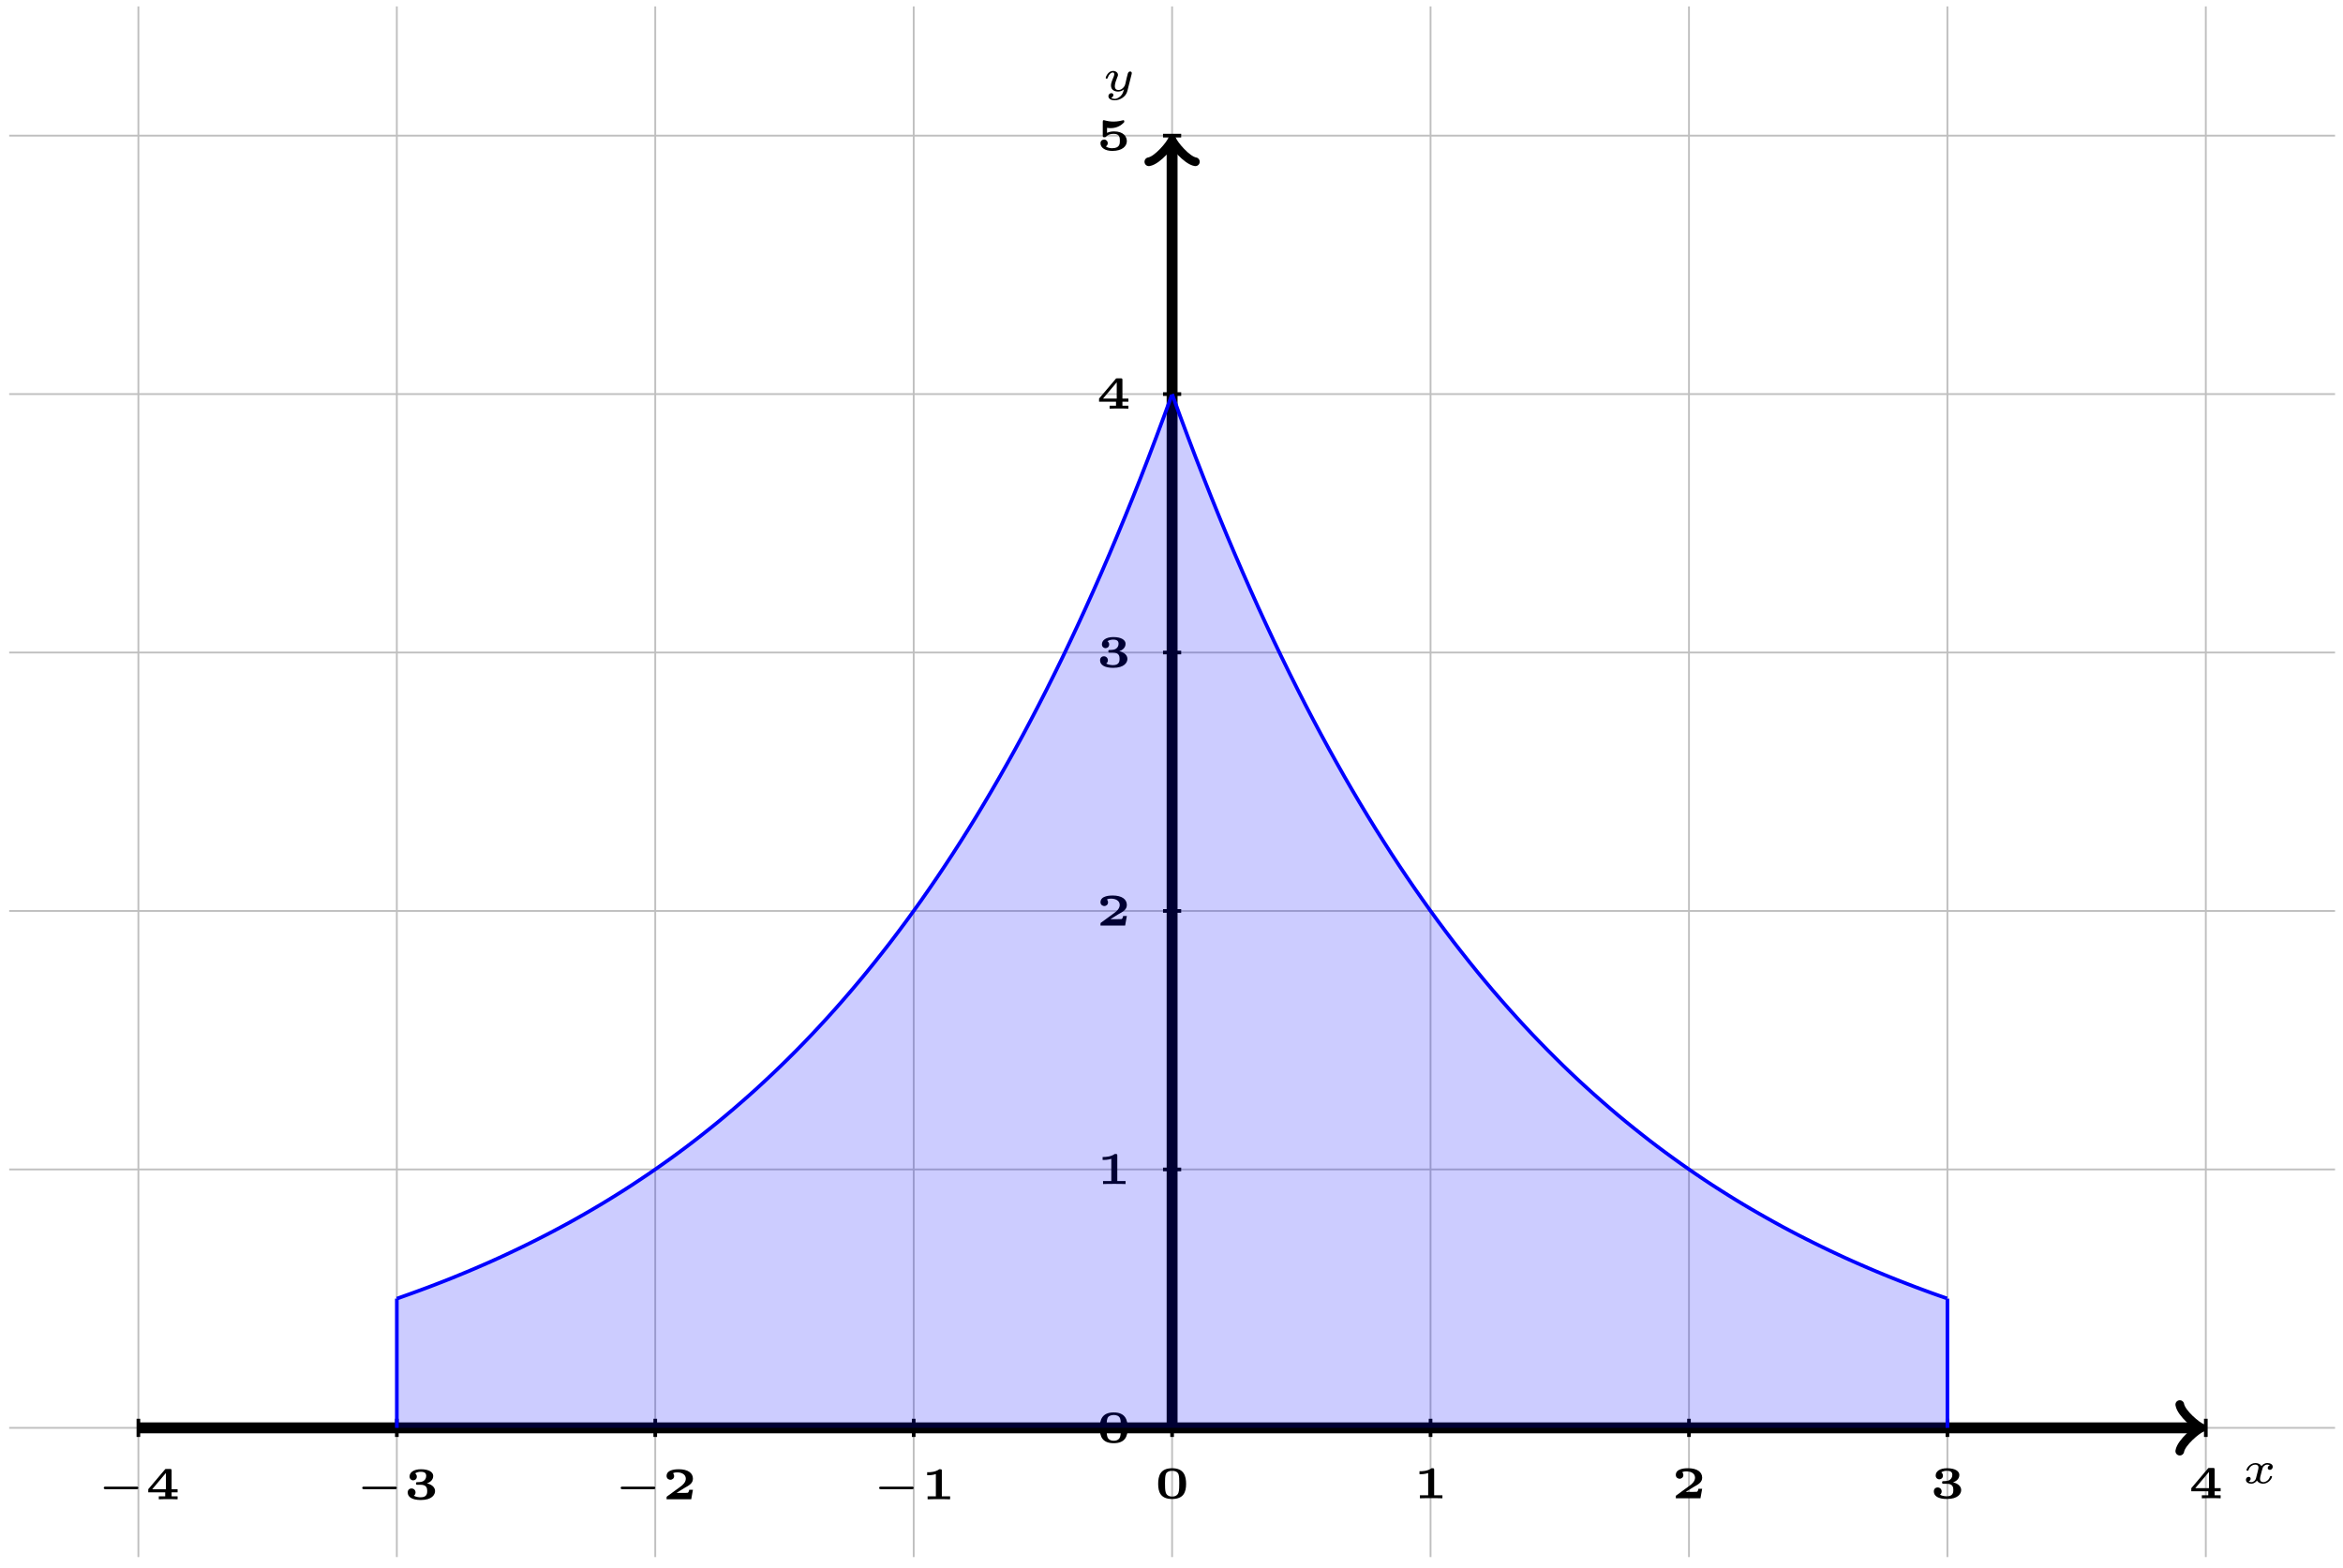 <?xml version="1.0" encoding="UTF-8"?>
<svg xmlns="http://www.w3.org/2000/svg" xmlns:xlink="http://www.w3.org/1999/xlink" width="257pt" height="172pt" viewBox="0 0 257 172" version="1.1">
<defs>
<g>
<symbol overflow="visible" id="glyph0-0">
<path style="stroke:none;" d=""/>
</symbol>
<symbol overflow="visible" id="glyph0-1">
<path style="stroke:none;" d="M 3.094 -1.953 C 2.859 -1.891 2.859 -1.672 2.859 -1.656 C 2.859 -1.578 2.922 -1.453 3.094 -1.453 C 3.234 -1.453 3.406 -1.578 3.406 -1.797 C 3.406 -2.094 3.078 -2.203 2.812 -2.203 C 2.484 -2.203 2.266 -2 2.172 -1.859 C 2.016 -2.141 1.688 -2.203 1.516 -2.203 C 0.891 -2.203 0.531 -1.609 0.531 -1.438 C 0.531 -1.359 0.609 -1.359 0.641 -1.359 C 0.688 -1.359 0.719 -1.359 0.75 -1.422 C 0.891 -1.906 1.297 -2.031 1.484 -2.031 C 1.656 -2.031 1.844 -1.969 1.844 -1.703 C 1.844 -1.578 1.75 -1.234 1.578 -0.562 C 1.516 -0.281 1.281 -0.109 1.062 -0.109 C 1.031 -0.109 0.891 -0.109 0.766 -0.188 C 0.984 -0.281 0.984 -0.469 0.984 -0.484 C 0.984 -0.625 0.875 -0.688 0.766 -0.688 C 0.641 -0.688 0.469 -0.594 0.469 -0.359 C 0.469 -0.047 0.797 0.062 1.062 0.062 C 1.328 0.062 1.562 -0.109 1.672 -0.281 C 1.875 0.016 2.188 0.062 2.344 0.062 C 2.969 0.062 3.328 -0.531 3.328 -0.719 C 3.328 -0.781 3.25 -0.781 3.219 -0.781 C 3.141 -0.781 3.125 -0.75 3.109 -0.719 C 2.969 -0.266 2.594 -0.109 2.375 -0.109 C 2.219 -0.109 2.016 -0.172 2.016 -0.453 C 2.016 -0.516 2.016 -0.547 2.047 -0.719 C 2.141 -1.062 2.266 -1.609 2.312 -1.703 C 2.375 -1.828 2.547 -2.031 2.797 -2.031 C 2.812 -2.031 2.984 -2.031 3.094 -1.953 Z M 3.094 -1.953 "/>
</symbol>
<symbol overflow="visible" id="glyph0-2">
<path style="stroke:none;" d="M 3.297 -1.859 C 3.312 -1.938 3.312 -1.969 3.312 -1.969 C 3.312 -2.078 3.234 -2.141 3.141 -2.141 C 2.938 -2.141 2.891 -1.969 2.859 -1.844 L 2.75 -1.422 L 2.609 -0.797 C 2.578 -0.734 2.562 -0.641 2.547 -0.609 C 2.547 -0.578 2.281 -0.109 1.859 -0.109 C 1.625 -0.109 1.453 -0.219 1.453 -0.547 C 1.453 -0.812 1.594 -1.188 1.734 -1.547 C 1.766 -1.594 1.797 -1.688 1.797 -1.766 C 1.797 -2.016 1.562 -2.203 1.25 -2.203 C 0.734 -2.203 0.453 -1.562 0.453 -1.438 C 0.453 -1.359 0.531 -1.359 0.562 -1.359 C 0.641 -1.359 0.641 -1.391 0.672 -1.453 C 0.781 -1.797 1.016 -2.031 1.234 -2.031 C 1.328 -2.031 1.391 -1.984 1.391 -1.844 C 1.391 -1.75 1.359 -1.672 1.328 -1.578 C 1.078 -0.984 1.031 -0.812 1.031 -0.609 C 1.031 -0.062 1.5 0.062 1.828 0.062 C 2.109 0.062 2.328 -0.078 2.453 -0.188 C 2.375 0.094 2.328 0.312 2.094 0.547 C 1.969 0.656 1.734 0.859 1.438 0.859 C 1.344 0.859 1.156 0.844 1.047 0.734 C 1.266 0.672 1.297 0.484 1.297 0.438 C 1.297 0.297 1.172 0.234 1.078 0.234 C 0.922 0.234 0.75 0.344 0.75 0.578 C 0.75 0.828 1.016 1.016 1.438 1.016 C 2 1.016 2.672 0.641 2.828 0 Z M 3.297 -1.859 "/>
</symbol>
<symbol overflow="visible" id="glyph1-0">
<path style="stroke:none;" d=""/>
</symbol>
<symbol overflow="visible" id="glyph1-1">
<path style="stroke:none;" d="M 4.391 -1.109 C 4.469 -1.109 4.594 -1.109 4.594 -1.25 C 4.594 -1.391 4.469 -1.391 4.391 -1.391 L 1.016 -1.391 C 0.938 -1.391 0.797 -1.391 0.797 -1.25 C 0.797 -1.109 0.938 -1.109 1.016 -1.109 Z M 4.391 -1.109 "/>
</symbol>
<symbol overflow="visible" id="glyph2-0">
<path style="stroke:none;" d=""/>
</symbol>
<symbol overflow="visible" id="glyph2-1">
<path style="stroke:none;" d="M 3.5 -0.766 L 3.5 -1.109 L 2.844 -1.109 L 2.844 -3.141 C 2.844 -3.297 2.812 -3.328 2.656 -3.328 L 2.297 -3.328 C 2.172 -3.328 2.141 -3.328 2.094 -3.25 L 0.281 -1.109 L 0.281 -0.766 L 2.141 -0.766 L 2.141 -0.328 L 1.438 -0.328 L 1.438 0 C 1.672 -0.016 2.203 -0.016 2.484 -0.016 C 2.75 -0.016 3.234 -0.016 3.5 0 L 3.5 -0.328 L 2.844 -0.328 L 2.844 -0.766 Z M 2.219 -2.891 L 2.219 -1.109 L 0.719 -1.109 Z M 2.219 -2.891 "/>
</symbol>
<symbol overflow="visible" id="glyph2-2">
<path style="stroke:none;" d="M 1.812 -1.594 C 2.484 -1.594 2.531 -1.188 2.531 -0.906 C 2.531 -0.656 2.5 -0.219 1.812 -0.219 C 1.703 -0.219 1.328 -0.234 1.062 -0.391 C 1.172 -0.469 1.25 -0.594 1.25 -0.75 C 1.25 -1 1.062 -1.188 0.812 -1.188 C 0.562 -1.188 0.391 -1.016 0.391 -0.75 C 0.391 -0.25 0.875 0.078 1.828 0.078 C 3.062 0.078 3.391 -0.516 3.391 -0.906 C 3.391 -1.344 2.984 -1.641 2.5 -1.75 C 2.797 -1.844 3.188 -2.094 3.188 -2.562 C 3.188 -2.969 2.734 -3.297 1.844 -3.297 C 1.047 -3.297 0.594 -2.953 0.594 -2.5 C 0.594 -2.219 0.812 -2.078 0.984 -2.078 C 1.203 -2.078 1.391 -2.234 1.391 -2.484 C 1.391 -2.734 1.203 -2.844 1.203 -2.844 C 1.406 -2.984 1.656 -3.016 1.828 -3.016 C 2.312 -3.016 2.422 -2.812 2.422 -2.562 C 2.422 -2.359 2.297 -1.906 1.688 -1.891 C 1.641 -1.891 1.422 -1.875 1.375 -1.875 C 1.297 -1.859 1.297 -1.766 1.297 -1.734 C 1.297 -1.594 1.375 -1.594 1.469 -1.594 Z M 1.812 -1.594 "/>
</symbol>
<symbol overflow="visible" id="glyph2-3">
<path style="stroke:none;" d="M 3.328 -1.047 L 2.922 -1.047 C 2.891 -0.859 2.812 -0.734 2.766 -0.719 C 2.656 -0.703 2.438 -0.703 2.266 -0.703 L 1.531 -0.703 C 1.844 -0.906 2.141 -1.094 2.359 -1.219 C 2.922 -1.531 3.328 -1.75 3.328 -2.266 C 3.328 -2.891 2.766 -3.297 1.781 -3.297 C 1.547 -3.297 0.438 -3.297 0.438 -2.562 C 0.438 -2.266 0.688 -2.141 0.859 -2.141 C 1.047 -2.141 1.266 -2.281 1.266 -2.547 C 1.266 -2.734 1.156 -2.844 1.141 -2.859 C 1.312 -2.953 1.5 -2.953 1.609 -2.953 C 2.109 -2.953 2.547 -2.719 2.547 -2.266 C 2.547 -1.875 2.234 -1.578 1.922 -1.359 L 0.531 -0.344 C 0.438 -0.281 0.438 -0.266 0.438 -0.156 L 0.438 0 L 3.141 0 Z M 3.328 -1.047 "/>
</symbol>
<symbol overflow="visible" id="glyph2-4">
<path style="stroke:none;" d="M 2.281 -3.109 C 2.281 -3.266 2.266 -3.297 2.094 -3.297 L 2 -3.297 C 1.562 -2.969 0.922 -2.969 0.812 -2.969 L 0.672 -2.969 L 0.672 -2.641 L 0.812 -2.641 C 0.875 -2.641 1.25 -2.641 1.625 -2.766 L 1.625 -0.328 L 0.719 -0.328 L 0.719 0 C 0.969 -0.016 1.672 -0.016 1.953 -0.016 C 2.234 -0.016 2.953 -0.016 3.188 0 L 3.188 -0.328 L 2.281 -0.328 Z M 2.281 -3.109 "/>
</symbol>
<symbol overflow="visible" id="glyph2-5">
<path style="stroke:none;" d="M 3.422 -1.578 C 3.422 -2.422 3.203 -3.297 1.891 -3.297 C 0.578 -3.297 0.359 -2.438 0.359 -1.578 C 0.359 -0.688 0.625 0.078 1.891 0.078 C 3.172 0.078 3.422 -0.719 3.422 -1.578 Z M 1.891 -0.188 C 1.688 -0.188 1.297 -0.25 1.188 -0.641 C 1.109 -0.891 1.109 -1.297 1.109 -1.656 C 1.109 -2.016 1.109 -2.406 1.203 -2.656 C 1.281 -2.875 1.547 -3.016 1.891 -3.016 C 2.188 -3.016 2.484 -2.922 2.594 -2.625 C 2.672 -2.391 2.672 -1.984 2.672 -1.656 C 2.672 -1.344 2.672 -0.875 2.594 -0.641 C 2.469 -0.234 2.078 -0.188 1.891 -0.188 Z M 1.891 -0.188 "/>
</symbol>
<symbol overflow="visible" id="glyph2-6">
<path style="stroke:none;" d="M 1.156 -2.453 C 1.344 -2.422 1.547 -2.422 1.562 -2.422 C 2.312 -2.422 2.766 -2.797 2.969 -3 C 3.047 -3.078 3.047 -3.078 3.047 -3.156 C 3.047 -3.188 3.047 -3.297 2.938 -3.297 C 2.938 -3.297 2.922 -3.297 2.891 -3.281 C 2.688 -3.234 2.344 -3.141 1.875 -3.141 C 1.531 -3.141 1.203 -3.188 0.875 -3.281 C 0.828 -3.297 0.812 -3.297 0.797 -3.297 C 0.688 -3.297 0.688 -3.188 0.688 -3.109 L 0.688 -1.609 C 0.688 -1.453 0.719 -1.422 0.875 -1.422 C 0.984 -1.422 0.984 -1.422 1.078 -1.516 C 1.156 -1.578 1.359 -1.797 1.906 -1.797 C 2.562 -1.797 2.562 -1.328 2.562 -1.031 C 2.562 -0.734 2.562 -0.219 1.719 -0.219 C 1.641 -0.219 1.266 -0.219 1.031 -0.422 C 1.219 -0.531 1.234 -0.703 1.234 -0.766 C 1.234 -1.016 1.031 -1.172 0.844 -1.172 C 0.656 -1.172 0.438 -1.047 0.438 -0.766 C 0.438 -0.281 0.938 0.078 1.734 0.078 C 2.844 0.078 3.328 -0.453 3.328 -1 C 3.328 -1.5 2.938 -2.062 1.938 -2.062 C 1.641 -2.062 1.391 -2.016 1.156 -1.906 Z M 1.156 -2.453 "/>
</symbol>
</g>
</defs>
<g id="surface1">
<path style="fill:none;stroke-width:0.199;stroke-linecap:butt;stroke-linejoin:miter;stroke:rgb(75%,75%,75%);stroke-opacity:1;stroke-miterlimit:10;" d="M -127.559 -0.001 L 127.56 -0.001 M -127.559 28.345 L 127.56 28.345 M -127.559 56.695 L 127.56 56.695 M -127.559 85.041 L 127.56 85.041 M -127.559 113.388 L 127.56 113.388 M -127.559 141.734 L 127.56 141.734 M -113.389 -14.172 L -113.389 155.909 M -85.04 -14.172 L -85.04 155.909 M -56.695 -14.172 L -56.695 155.909 M -28.346 -14.172 L -28.346 155.909 M -0.002 -14.172 L -0.002 155.909 M 28.347 -14.172 L 28.347 155.909 M 56.692 -14.172 L 56.692 155.909 M 85.041 -14.172 L 85.041 155.909 M 113.385 -14.172 L 113.385 155.909 " transform="matrix(1,0,0,-1,128.568,156.612)"/>
<path style="fill:none;stroke-width:1.196;stroke-linecap:butt;stroke-linejoin:miter;stroke:rgb(0%,0%,0%);stroke-opacity:1;stroke-miterlimit:10;" d="M -113.389 -0.001 L 112.432 -0.001 " transform="matrix(1,0,0,-1,128.568,156.612)"/>
<path style="fill:none;stroke-width:0.956;stroke-linecap:round;stroke-linejoin:round;stroke:rgb(0%,0%,0%);stroke-opacity:1;stroke-miterlimit:10;" d="M -1.912 2.549 C -1.752 1.592 0.002 0.159 0.478 -0.001 C 0.002 -0.157 -1.752 -1.595 -1.912 -2.552 " transform="matrix(1,0,0,-1,241.01,156.612)"/>
<g style="fill:rgb(0%,0%,0%);fill-opacity:1;">
  <use xlink:href="#glyph0-1" x="245.886" y="162.675"/>
</g>
<path style="fill:none;stroke-width:1.196;stroke-linecap:butt;stroke-linejoin:miter;stroke:rgb(0%,0%,0%);stroke-opacity:1;stroke-miterlimit:10;" d="M -0.002 -0.001 L -0.002 140.777 " transform="matrix(1,0,0,-1,128.568,156.612)"/>
<path style="fill:none;stroke-width:0.956;stroke-linecap:round;stroke-linejoin:round;stroke:rgb(0%,0%,0%);stroke-opacity:1;stroke-miterlimit:10;" d="M -1.915 2.552 C -1.755 1.595 -0.001 0.158 0.48 0.002 C -0.001 -0.158 -1.755 -1.596 -1.915 -2.549 " transform="matrix(0,-1,-1,0,128.568,15.827)"/>
<g style="fill:rgb(0%,0%,0%);fill-opacity:1;">
  <use xlink:href="#glyph0-2" x="120.831" y="9.984"/>
</g>
<path style="fill:none;stroke-width:0.399;stroke-linecap:butt;stroke-linejoin:miter;stroke:rgb(0%,0%,0%);stroke-opacity:1;stroke-miterlimit:10;" d="M -113.389 0.995 L -113.389 -0.997 " transform="matrix(1,0,0,-1,128.568,156.612)"/>
<g style="fill:rgb(0%,0%,0%);fill-opacity:1;">
  <use xlink:href="#glyph1-1" x="10.582" y="164.449"/>
</g>
<g style="fill:rgb(0%,0%,0%);fill-opacity:1;">
  <use xlink:href="#glyph2-1" x="15.98" y="164.449"/>
</g>
<path style="fill:none;stroke-width:0.399;stroke-linecap:butt;stroke-linejoin:miter;stroke:rgb(0%,0%,0%);stroke-opacity:1;stroke-miterlimit:10;" d="M -85.04 0.995 L -85.04 -0.997 " transform="matrix(1,0,0,-1,128.568,156.612)"/>
<g style="fill:rgb(0%,0%,0%);fill-opacity:1;">
  <use xlink:href="#glyph1-1" x="38.932" y="164.449"/>
</g>
<g style="fill:rgb(0%,0%,0%);fill-opacity:1;">
  <use xlink:href="#glyph2-2" x="44.33" y="164.449"/>
</g>
<path style="fill:none;stroke-width:0.399;stroke-linecap:butt;stroke-linejoin:miter;stroke:rgb(0%,0%,0%);stroke-opacity:1;stroke-miterlimit:10;" d="M -56.695 0.995 L -56.695 -0.997 " transform="matrix(1,0,0,-1,128.568,156.612)"/>
<g style="fill:rgb(0%,0%,0%);fill-opacity:1;">
  <use xlink:href="#glyph1-1" x="67.281" y="164.449"/>
</g>
<g style="fill:rgb(0%,0%,0%);fill-opacity:1;">
  <use xlink:href="#glyph2-3" x="72.678" y="164.449"/>
</g>
<path style="fill:none;stroke-width:0.399;stroke-linecap:butt;stroke-linejoin:miter;stroke:rgb(0%,0%,0%);stroke-opacity:1;stroke-miterlimit:10;" d="M -28.346 0.995 L -28.346 -0.997 " transform="matrix(1,0,0,-1,128.568,156.612)"/>
<g style="fill:rgb(0%,0%,0%);fill-opacity:1;">
  <use xlink:href="#glyph1-1" x="95.631" y="164.449"/>
</g>
<g style="fill:rgb(0%,0%,0%);fill-opacity:1;">
  <use xlink:href="#glyph2-4" x="101.028" y="164.449"/>
</g>
<path style="fill:none;stroke-width:0.399;stroke-linecap:butt;stroke-linejoin:miter;stroke:rgb(0%,0%,0%);stroke-opacity:1;stroke-miterlimit:10;" d="M -0.002 0.995 L -0.002 -0.997 " transform="matrix(1,0,0,-1,128.568,156.612)"/>
<g style="fill:rgb(0%,0%,0%);fill-opacity:1;">
  <use xlink:href="#glyph2-5" x="126.679" y="164.338"/>
</g>
<path style="fill:none;stroke-width:0.399;stroke-linecap:butt;stroke-linejoin:miter;stroke:rgb(0%,0%,0%);stroke-opacity:1;stroke-miterlimit:10;" d="M 28.347 0.995 L 28.347 -0.997 " transform="matrix(1,0,0,-1,128.568,156.612)"/>
<g style="fill:rgb(0%,0%,0%);fill-opacity:1;">
  <use xlink:href="#glyph2-4" x="155.029" y="164.338"/>
</g>
<path style="fill:none;stroke-width:0.399;stroke-linecap:butt;stroke-linejoin:miter;stroke:rgb(0%,0%,0%);stroke-opacity:1;stroke-miterlimit:10;" d="M 56.692 0.995 L 56.692 -0.997 " transform="matrix(1,0,0,-1,128.568,156.612)"/>
<g style="fill:rgb(0%,0%,0%);fill-opacity:1;">
  <use xlink:href="#glyph2-3" x="183.379" y="164.338"/>
</g>
<path style="fill:none;stroke-width:0.399;stroke-linecap:butt;stroke-linejoin:miter;stroke:rgb(0%,0%,0%);stroke-opacity:1;stroke-miterlimit:10;" d="M 85.041 0.995 L 85.041 -0.997 " transform="matrix(1,0,0,-1,128.568,156.612)"/>
<g style="fill:rgb(0%,0%,0%);fill-opacity:1;">
  <use xlink:href="#glyph2-2" x="211.728" y="164.338"/>
</g>
<path style="fill:none;stroke-width:0.399;stroke-linecap:butt;stroke-linejoin:miter;stroke:rgb(0%,0%,0%);stroke-opacity:1;stroke-miterlimit:10;" d="M 113.385 0.995 L 113.385 -0.997 " transform="matrix(1,0,0,-1,128.568,156.612)"/>
<g style="fill:rgb(0%,0%,0%);fill-opacity:1;">
  <use xlink:href="#glyph2-1" x="240.078" y="164.338"/>
</g>
<path style="fill:none;stroke-width:0.399;stroke-linecap:butt;stroke-linejoin:miter;stroke:rgb(0%,0%,0%);stroke-opacity:1;stroke-miterlimit:10;" d="M 0.994 -0.001 L -0.998 -0.001 " transform="matrix(1,0,0,-1,128.568,156.612)"/>
<g style="fill:rgb(0%,0%,0%);fill-opacity:1;">
  <use xlink:href="#glyph2-5" x="120.273" y="158.217"/>
</g>
<path style="fill:none;stroke-width:0.399;stroke-linecap:butt;stroke-linejoin:miter;stroke:rgb(0%,0%,0%);stroke-opacity:1;stroke-miterlimit:10;" d="M 0.994 28.345 L -0.998 28.345 " transform="matrix(1,0,0,-1,128.568,156.612)"/>
<g style="fill:rgb(0%,0%,0%);fill-opacity:1;">
  <use xlink:href="#glyph2-4" x="120.273" y="129.869"/>
</g>
<path style="fill:none;stroke-width:0.399;stroke-linecap:butt;stroke-linejoin:miter;stroke:rgb(0%,0%,0%);stroke-opacity:1;stroke-miterlimit:10;" d="M 0.994 56.695 L -0.998 56.695 " transform="matrix(1,0,0,-1,128.568,156.612)"/>
<g style="fill:rgb(0%,0%,0%);fill-opacity:1;">
  <use xlink:href="#glyph2-3" x="120.273" y="101.52"/>
</g>
<path style="fill:none;stroke-width:0.399;stroke-linecap:butt;stroke-linejoin:miter;stroke:rgb(0%,0%,0%);stroke-opacity:1;stroke-miterlimit:10;" d="M 0.994 85.041 L -0.998 85.041 " transform="matrix(1,0,0,-1,128.568,156.612)"/>
<g style="fill:rgb(0%,0%,0%);fill-opacity:1;">
  <use xlink:href="#glyph2-2" x="120.273" y="73.173"/>
</g>
<path style="fill:none;stroke-width:0.399;stroke-linecap:butt;stroke-linejoin:miter;stroke:rgb(0%,0%,0%);stroke-opacity:1;stroke-miterlimit:10;" d="M 0.994 113.388 L -0.998 113.388 " transform="matrix(1,0,0,-1,128.568,156.612)"/>
<g style="fill:rgb(0%,0%,0%);fill-opacity:1;">
  <use xlink:href="#glyph2-1" x="120.273" y="44.824"/>
</g>
<path style="fill:none;stroke-width:0.399;stroke-linecap:butt;stroke-linejoin:miter;stroke:rgb(0%,0%,0%);stroke-opacity:1;stroke-miterlimit:10;" d="M 0.994 141.734 L -0.998 141.734 " transform="matrix(1,0,0,-1,128.568,156.612)"/>
<g style="fill:rgb(0%,0%,0%);fill-opacity:1;">
  <use xlink:href="#glyph2-6" x="120.273" y="16.476"/>
</g>
<path style="fill:none;stroke-width:0.399;stroke-linecap:butt;stroke-linejoin:miter;stroke:rgb(0%,0%,100%);stroke-opacity:1;stroke-miterlimit:10;" d="M -0.002 113.388 L 0.858 111.028 L 1.717 108.728 L 2.576 106.466 L 3.436 104.259 L 4.295 102.091 L 5.15 99.974 L 6.009 97.892 L 6.869 95.861 L 7.728 93.869 L 8.587 91.92 L 9.443 90.01 L 10.302 88.143 L 11.161 86.307 L 12.021 84.518 L 12.88 82.76 L 13.739 81.042 L 14.595 79.358 L 15.454 77.71 L 16.313 76.097 L 17.172 74.515 L 18.032 72.968 L 18.887 71.452 L 19.746 69.968 L 20.606 68.511 L 21.465 67.089 L 22.324 65.695 L 23.184 64.332 L 24.039 62.996 L 24.898 61.687 L 25.757 60.406 L 26.617 59.148 L 27.476 57.922 L 28.331 56.719 L 29.191 55.539 L 30.05 54.387 L 30.909 53.254 L 31.769 52.152 L 32.628 51.067 L 33.483 50.008 L 34.343 48.969 L 35.202 47.95 L 36.061 46.957 L 36.92 45.981 L 37.78 45.024 L 38.635 44.09 L 39.494 43.172 L 40.354 42.278 L 41.213 41.399 L 42.072 40.54 L 42.928 39.696 L 43.787 38.872 L 44.646 38.063 L 45.506 37.274 L 46.365 36.501 L 47.224 35.743 L 48.079 35.001 L 48.939 34.271 L 49.798 33.56 L 50.657 32.864 L 51.517 32.181 L 52.372 31.513 L 53.231 30.857 L 54.091 30.216 L 54.95 29.591 L 55.809 28.974 L 56.668 28.372 L 57.524 27.783 L 58.383 27.204 L 59.242 26.638 L 60.102 26.087 L 60.961 25.544 L 61.816 25.013 L 62.676 24.494 L 63.535 23.986 L 64.394 23.49 L 65.254 23.002 L 66.113 22.521 L 66.968 22.052 L 67.828 21.595 L 68.687 21.146 L 69.546 20.709 L 70.405 20.279 L 71.265 19.857 L 72.12 19.443 L 72.979 19.041 L 73.839 18.642 L 74.698 18.256 L 75.557 17.877 L 76.413 17.506 L 77.272 17.142 L 78.131 16.787 L 78.99 16.439 L 79.85 16.096 L 80.709 15.764 L 81.564 15.436 L 82.424 15.115 L 83.283 14.799 L 84.142 14.494 L 85.002 14.193 " transform="matrix(1,0,0,-1,128.568,156.612)"/>
<path style="fill:none;stroke-width:0.399;stroke-linecap:butt;stroke-linejoin:miter;stroke:rgb(0%,0%,100%);stroke-opacity:1;stroke-miterlimit:10;" d="M 85.041 -0.001 L 85.041 14.174 " transform="matrix(1,0,0,-1,128.568,156.612)"/>
<path style="fill:none;stroke-width:0.399;stroke-linecap:butt;stroke-linejoin:miter;stroke:rgb(0%,0%,100%);stroke-opacity:1;stroke-miterlimit:10;" d="M -85.04 14.174 L -84.181 14.479 L -83.321 14.787 L -82.466 15.1 L -81.607 15.42 L -80.747 15.748 L -79.888 16.08 L -79.029 16.42 L -78.174 16.771 L -77.314 17.127 L -76.455 17.49 L -75.596 17.861 L -74.736 18.24 L -73.877 18.627 L -73.022 19.021 L -72.162 19.428 L -71.303 19.838 L -70.444 20.26 L -69.585 20.689 L -68.729 21.127 L -67.87 21.576 L -67.011 22.033 L -66.151 22.498 L -65.292 22.978 L -64.433 23.466 L -63.577 23.962 L -62.718 24.47 L -61.859 24.99 L -60.999 25.521 L -60.14 26.06 L -59.281 26.615 L -58.425 27.181 L -57.566 27.755 L -56.707 28.345 L -55.848 28.947 L -54.988 29.56 L -54.133 30.185 L -53.274 30.825 L -52.414 31.482 L -51.555 32.15 L -50.696 32.833 L -49.837 33.528 L -48.981 34.239 L -48.122 34.966 L -47.263 35.708 L -46.403 36.466 L -45.544 37.235 L -44.689 38.028 L -43.829 38.833 L -42.97 39.657 L -42.111 40.497 L -41.251 41.356 L -40.392 42.235 L -39.537 43.129 L -38.677 44.047 L -37.818 44.981 L -36.959 45.934 L -36.1 46.911 L -35.244 47.903 L -34.385 48.918 L -33.526 49.957 L -32.666 51.02 L -31.807 52.102 L -30.948 53.203 L -30.092 54.332 L -29.233 55.484 L -28.374 56.664 L -27.515 57.863 L -26.655 59.094 L -25.796 60.347 L -24.941 61.625 L -24.081 62.933 L -23.222 64.269 L -22.363 65.632 L -21.503 67.023 L -20.648 68.445 L -19.789 69.898 L -18.929 71.382 L -18.07 72.897 L -17.211 74.44 L -16.352 76.018 L -15.496 77.632 L -14.637 79.28 L -13.778 80.96 L -12.918 82.682 L -12.059 84.432 L -11.204 86.221 L -10.344 88.053 L -9.485 89.92 L -8.626 91.83 L -7.766 93.775 L -6.907 95.764 L -6.052 97.795 L -5.193 99.873 L -4.333 101.99 L -3.474 104.154 L -2.615 106.365 L -1.759 108.622 L -0.9 110.923 L -0.041 113.274 " transform="matrix(1,0,0,-1,128.568,156.612)"/>
<path style="fill:none;stroke-width:0.399;stroke-linecap:butt;stroke-linejoin:miter;stroke:rgb(0%,0%,100%);stroke-opacity:1;stroke-miterlimit:10;" d="M -85.04 -0.001 L -85.04 14.174 " transform="matrix(1,0,0,-1,128.568,156.612)"/>
<path style=" stroke:none;fill-rule:nonzero;fill:rgb(0%,0%,100%);fill-opacity:0.2;" d="M 128.566 156.613 L 128.566 43.219 L 132.113 52.629 L 135.656 61.258 L 139.199 69.172 L 142.742 76.43 L 146.285 83.078 L 149.832 89.184 L 153.375 94.777 L 156.918 99.914 L 160.461 104.613 L 164.004 108.93 L 167.547 112.887 L 171.094 116.516 L 174.637 119.84 L 178.18 122.891 L 181.723 125.691 L 185.266 128.266 L 188.812 130.609 L 192.355 132.77 L 195.898 134.746 L 199.441 136.562 L 202.984 138.227 L 206.531 139.75 L 210.074 141.148 L 213.617 142.438 L 213.617 156.613 Z M 128.566 156.613 "/>
<path style=" stroke:none;fill-rule:nonzero;fill:rgb(0%,0%,100%);fill-opacity:0.2;" d="M 43.52 156.613 L 43.52 142.438 L 47.062 141.148 L 50.605 139.75 L 54.148 138.227 L 57.695 136.562 L 61.238 134.746 L 64.781 132.77 L 68.324 130.609 L 71.867 128.266 L 75.414 125.691 L 78.957 122.891 L 82.5 119.84 L 86.043 116.516 L 89.586 112.887 L 93.133 108.93 L 96.676 104.613 L 100.219 99.914 L 103.762 94.777 L 107.305 89.184 L 110.848 83.078 L 114.395 76.43 L 117.938 69.172 L 121.48 61.258 L 125.023 52.629 L 128.566 43.219 L 128.566 156.613 Z M 43.52 156.613 "/>
</g>
</svg>
